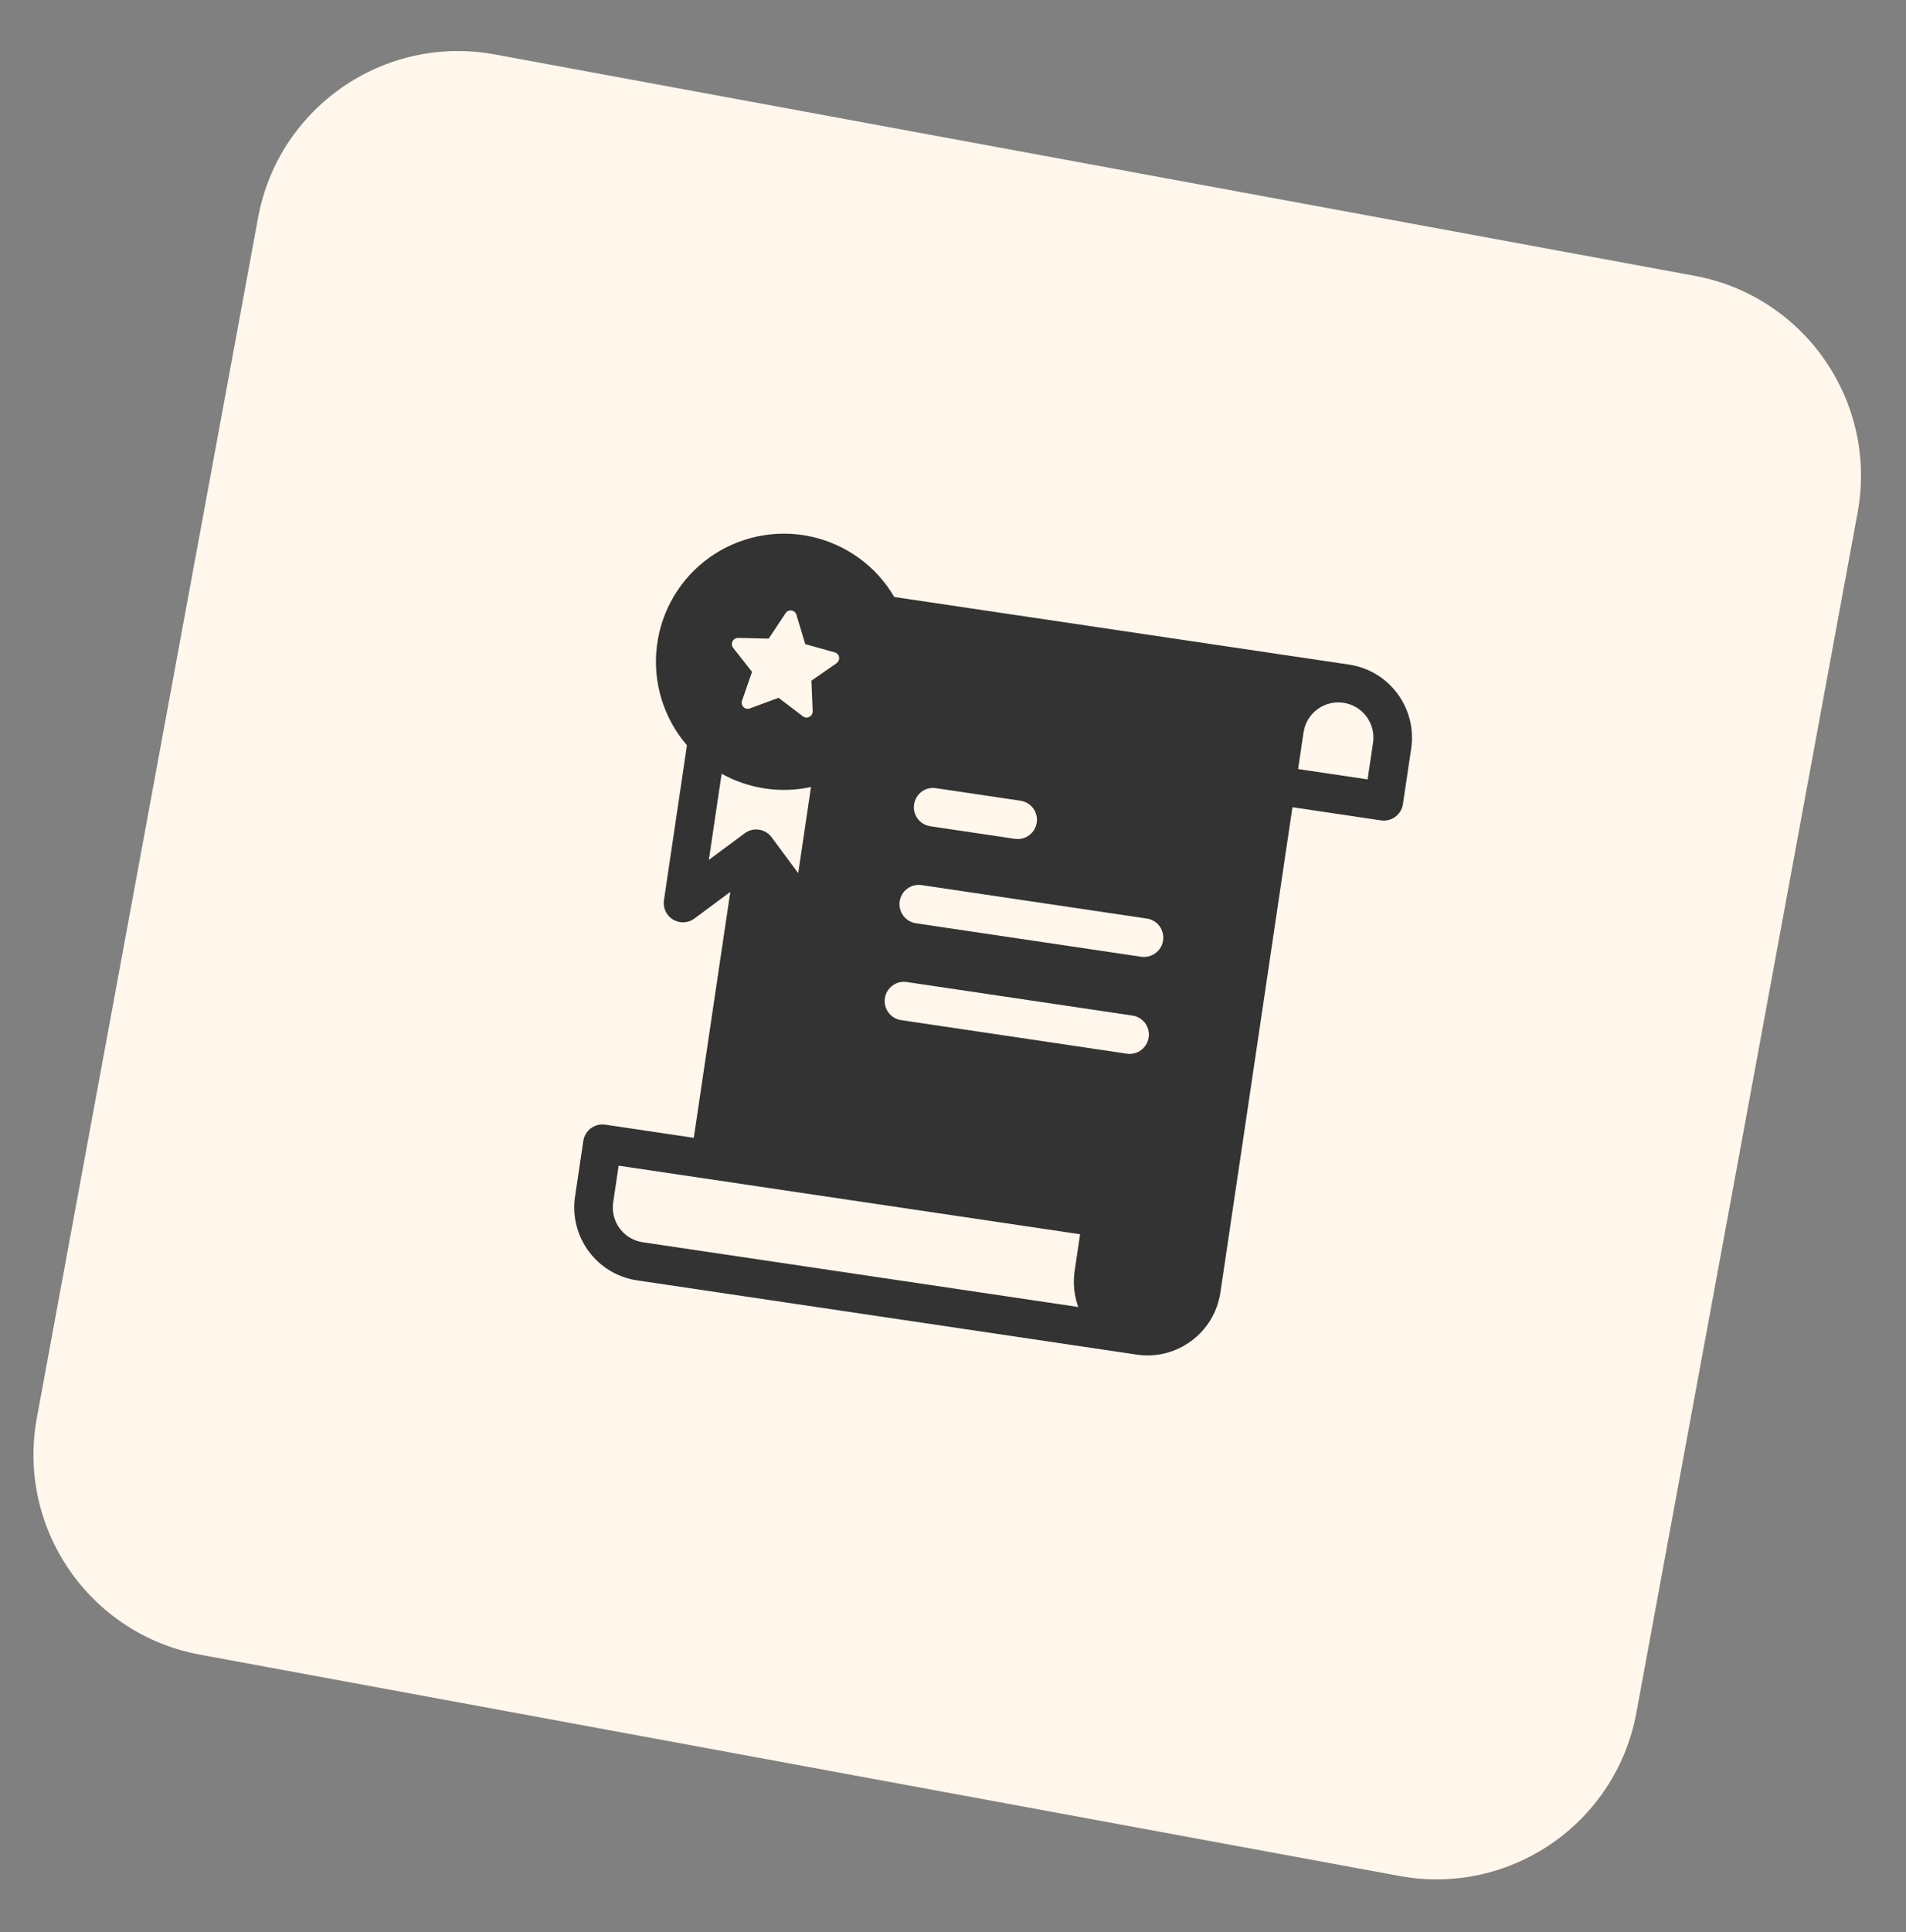 <svg width="75" height="76" viewBox="0 0 75 76" fill="none" xmlns="http://www.w3.org/2000/svg">
<rect x="0" y="0" width="75" height="76" fill="#808080" stroke="none"/>
<path d="M10.156 8.559C10.958 4.214 15.13 1.341 19.475 2.142L66.679 10.848C71.024 11.649 73.896 15.821 73.095 20.166L64.389 67.37C63.588 71.715 59.416 74.588 55.071 73.787L7.867 65.081C3.522 64.28 0.649 60.108 1.451 55.763L10.156 8.559Z" fill="#FFF7EB"/>
<path d="M53.087 26.14L35.189 23.481C34.477 22.26 33.279 21.397 31.895 21.101C30.512 20.805 29.07 21.108 27.917 21.927C26.767 22.751 26.014 24.019 25.846 25.425C25.678 26.828 26.106 28.242 27.031 29.313L26.126 35.409C26.081 35.711 26.221 36.014 26.486 36.171C26.748 36.328 27.08 36.313 27.325 36.128L28.737 35.081L27.3 44.753L23.814 44.235C23.403 44.174 23.014 44.462 22.953 44.876L22.627 47.068C22.395 48.653 23.486 50.125 25.07 50.36L44.727 53.28C46.31 53.515 47.782 52.424 48.021 50.841L50.857 31.75L54.34 32.268C54.54 32.298 54.743 32.247 54.905 32.127C55.067 32.007 55.174 31.828 55.204 31.63L55.53 29.435C55.762 27.851 54.671 26.379 53.087 26.14ZM36.268 31.138C36.427 31.018 36.632 30.971 36.832 31.001L40.158 31.495C40.572 31.556 40.857 31.941 40.796 32.355C40.734 32.769 40.349 33.055 39.935 32.993L36.61 32.499C36.409 32.469 36.227 32.362 36.11 32.2C35.989 32.041 35.939 31.839 35.969 31.638C35.998 31.438 36.106 31.259 36.268 31.138ZM28.85 25.482C28.793 25.41 28.781 25.311 28.824 25.226C28.863 25.145 28.951 25.091 29.042 25.091L30.247 25.119L30.913 24.116C30.965 24.039 31.055 23.999 31.147 24.013C31.239 24.026 31.313 24.091 31.34 24.183L31.686 25.336L32.844 25.659C32.937 25.683 33.003 25.76 33.017 25.849C33.033 25.942 32.989 26.033 32.918 26.086L31.929 26.772L31.979 27.972C31.982 28.067 31.932 28.153 31.849 28.195C31.765 28.239 31.666 28.231 31.593 28.174L30.637 27.447L29.507 27.863C29.421 27.898 29.323 27.877 29.256 27.809C29.189 27.746 29.166 27.648 29.199 27.559L29.593 26.425L28.85 25.482ZM27.893 33.821L28.396 30.433C29.467 31.028 30.715 31.214 31.912 30.955L31.409 34.343L30.363 32.931C30.114 32.596 29.64 32.525 29.305 32.774L27.893 33.821ZM25.293 48.861C24.537 48.749 24.017 48.047 24.129 47.291L24.343 45.849L42.501 48.546L42.287 49.989C42.216 50.465 42.265 50.953 42.429 51.407L25.293 48.861ZM44.896 41.308C44.731 41.428 44.523 41.474 44.322 41.441L35.474 40.126C35.273 40.1 35.09 39.995 34.966 39.833C34.843 39.67 34.789 39.467 34.819 39.263C34.849 39.059 34.96 38.881 35.126 38.761C35.291 38.641 35.497 38.591 35.696 38.628L44.545 39.942C44.747 39.965 44.932 40.074 45.056 40.236C45.176 40.399 45.23 40.601 45.2 40.805C45.169 41.009 45.059 41.187 44.896 41.308ZM45.463 37.492C45.298 37.612 45.089 37.662 44.889 37.629L36.043 36.315C35.843 36.285 35.66 36.177 35.543 36.015C35.423 35.853 35.373 35.651 35.402 35.45C35.432 35.25 35.539 35.071 35.701 34.954C35.86 34.833 36.066 34.783 36.266 34.813L45.112 36.127C45.313 36.153 45.499 36.258 45.622 36.421C45.743 36.583 45.796 36.789 45.766 36.993C45.736 37.197 45.625 37.375 45.463 37.492ZM53.814 30.655L51.08 30.249L51.294 28.806C51.407 28.05 52.108 27.53 52.864 27.642C53.62 27.754 54.14 28.456 54.028 29.212L53.814 30.655Z" fill="#333333"/>
</svg>
